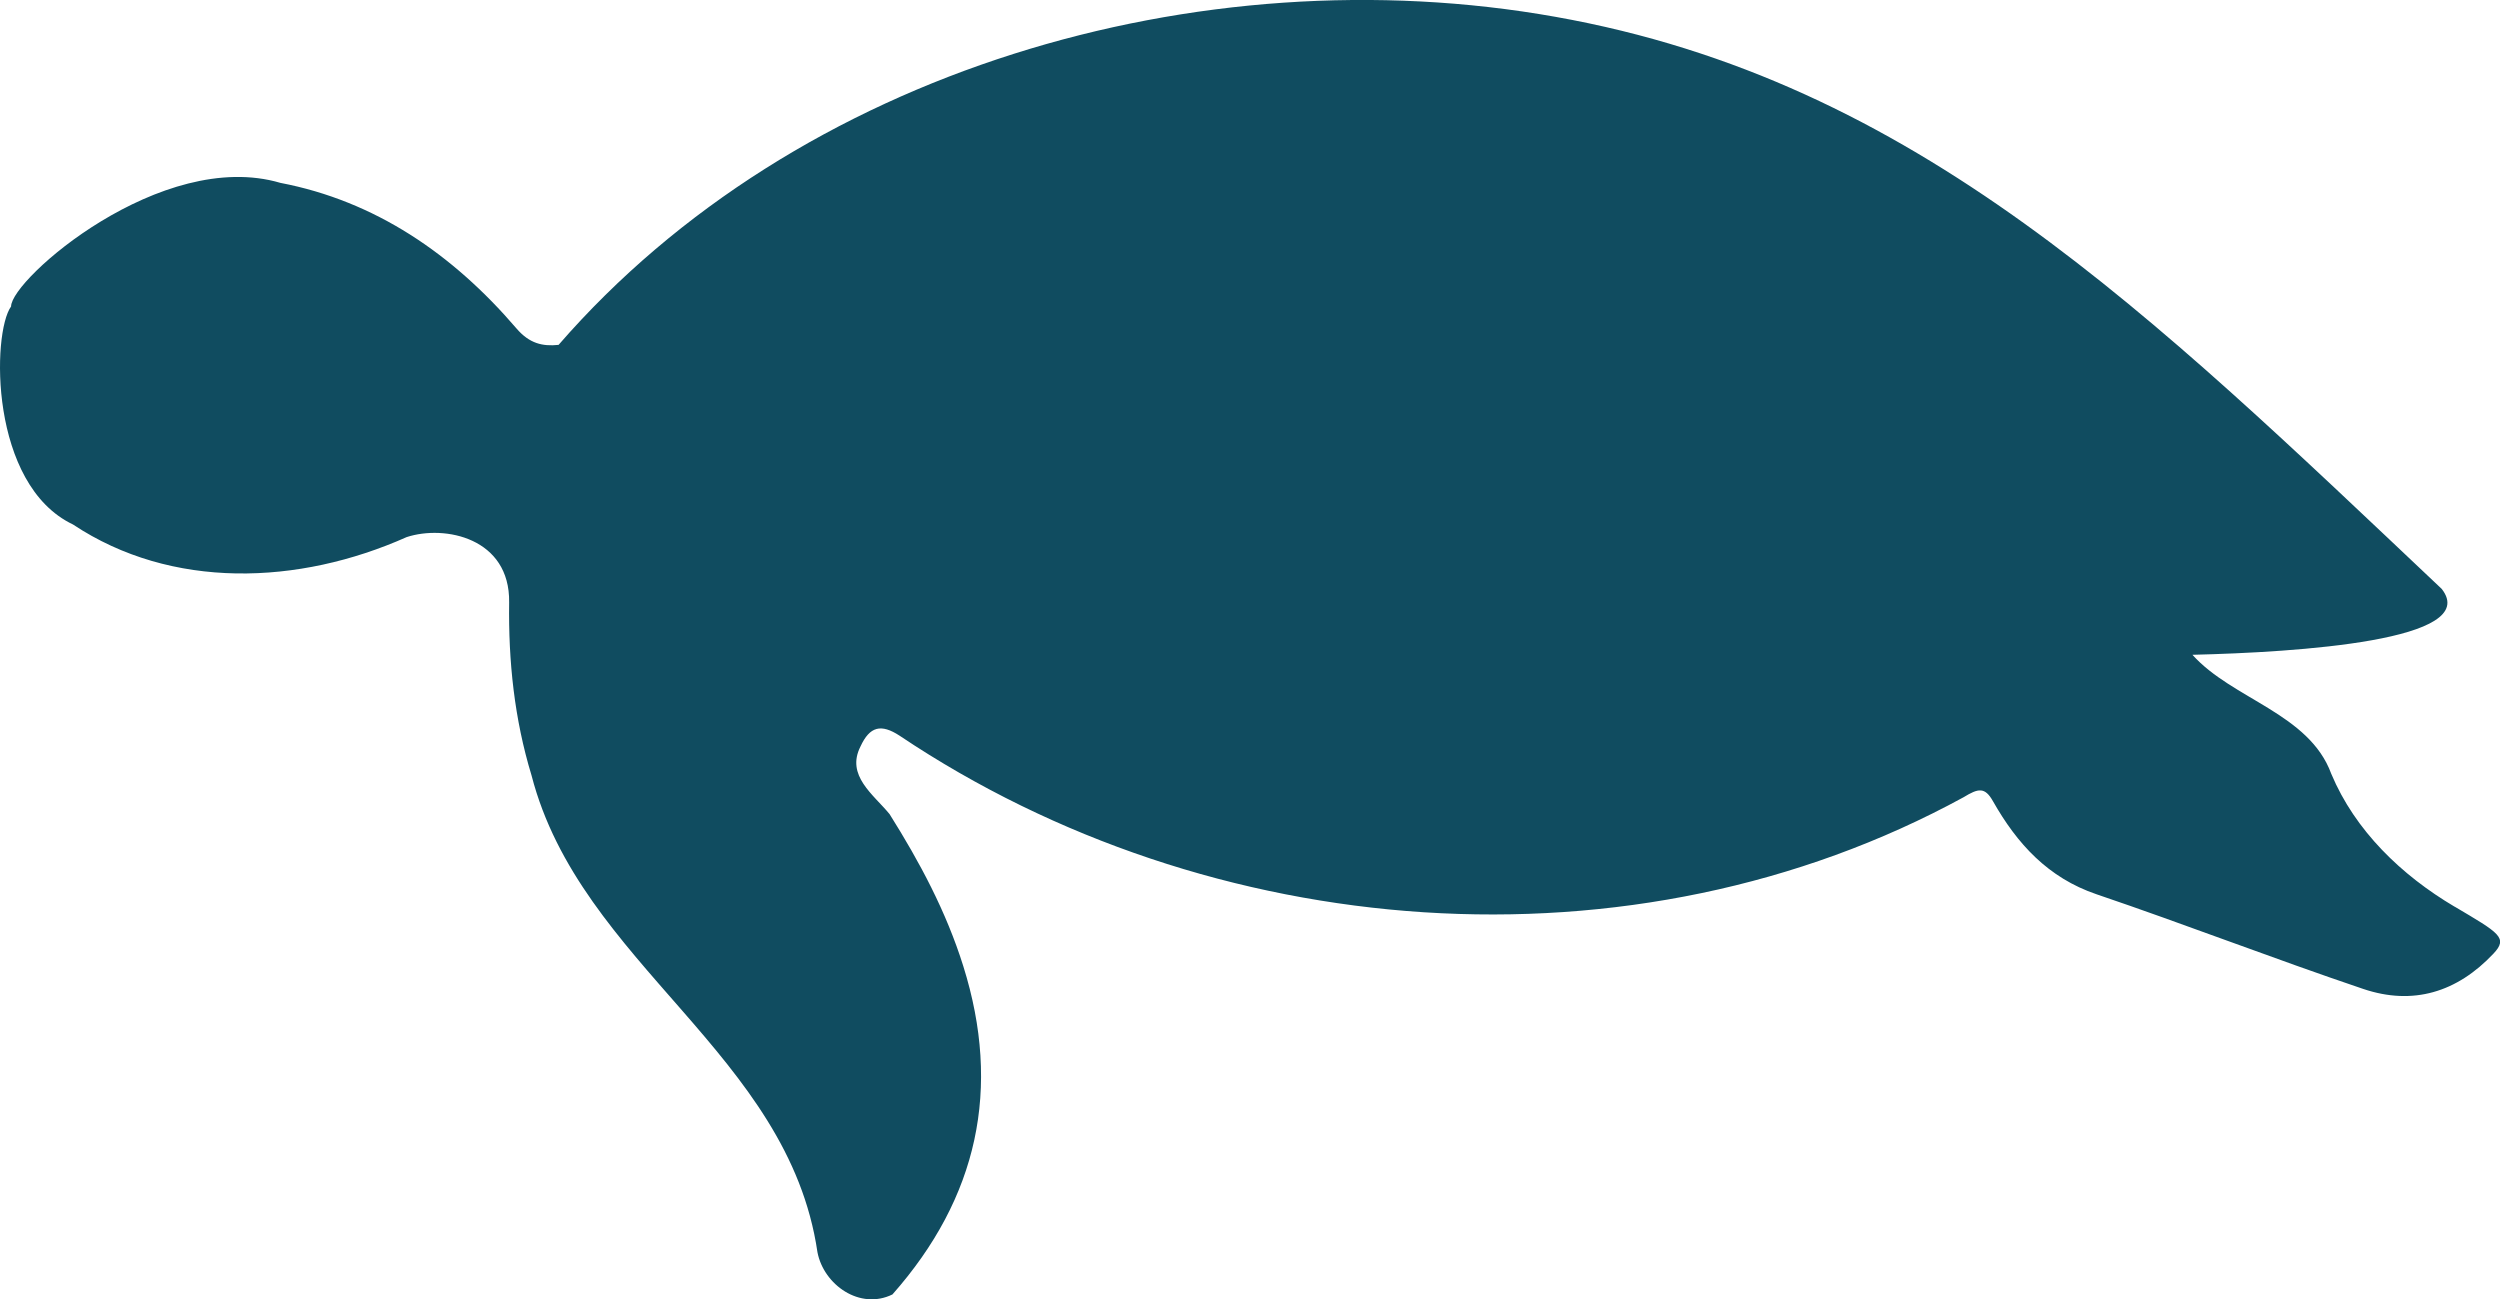 <?xml version="1.0" encoding="UTF-8"?>
<svg id="Layer_1" data-name="Layer 1" xmlns="http://www.w3.org/2000/svg" xmlns:xlink="http://www.w3.org/1999/xlink" viewBox="0 0 374.7 194.74">
  <defs>
    <style>
      .cls-1 {
        fill: url(#linear-gradient);
      }
    </style>
    <linearGradient id="linear-gradient" x1="0" y1="97.37" x2="374.7" y2="97.37" gradientUnits="userSpaceOnUse">
      <stop offset="1" stop-color="#104c60"/>
      <stop offset="1" stop-color="#235d6c"/>
      <stop offset="1" stop-color="#57898d"/>
      <stop offset="1" stop-color="#aad0c1"/>
      <stop offset="1" stop-color="#bde1cd"/>
    </linearGradient>
  </defs>
  <path class="cls-1" d="m367.89,135.89c-7.95-4.7-14.91-11.39-18.48-19.91-3.32-9.07-14.81-11.16-20.81-17.84,15.8-.38,43.44-2.14,37.36-9.88C322.15,46.89,287.16,12.11,233.12,2.52c-53.26-9.49-113.6,7.96-149.4,49.17-2.41.25-4.37-.2-6.31-2.46-9.61-11.21-21.21-19.1-35.38-21.82C24.21,22.15,1.68,41.82,1.66,45.93c-2.88,4-3.25,26.72,9.28,32.68,14.78,9.82,33.81,9.11,50.01,1.89,5.72-1.87,15.5.13,15.36,9.78-.12,8.84.78,17.47,3.36,25.95,7.32,28.29,38.49,41.73,42.85,71.45.94,4.9,6.37,8.72,11.24,6.33,12.82-14.51,16.36-30.88,10.62-49.2-2.56-8.18-6.53-15.6-11.05-22.79-2.41-2.94-6.58-5.78-4.36-10.14,1.39-3.01,3.07-3.44,5.87-1.61,46.52,31.18,109.86,36.31,159.46,9.22,2.21-1.35,3.19-1.57,4.41.6,3.6,6.35,8.23,11.47,15.54,13.95,13.38,4.54,26.56,9.66,39.95,14.18,7.46,2.52,14.07.5,19.52-5.29,2.24-2.38.88-3.08-5.81-7.04Z"/>
</svg>
